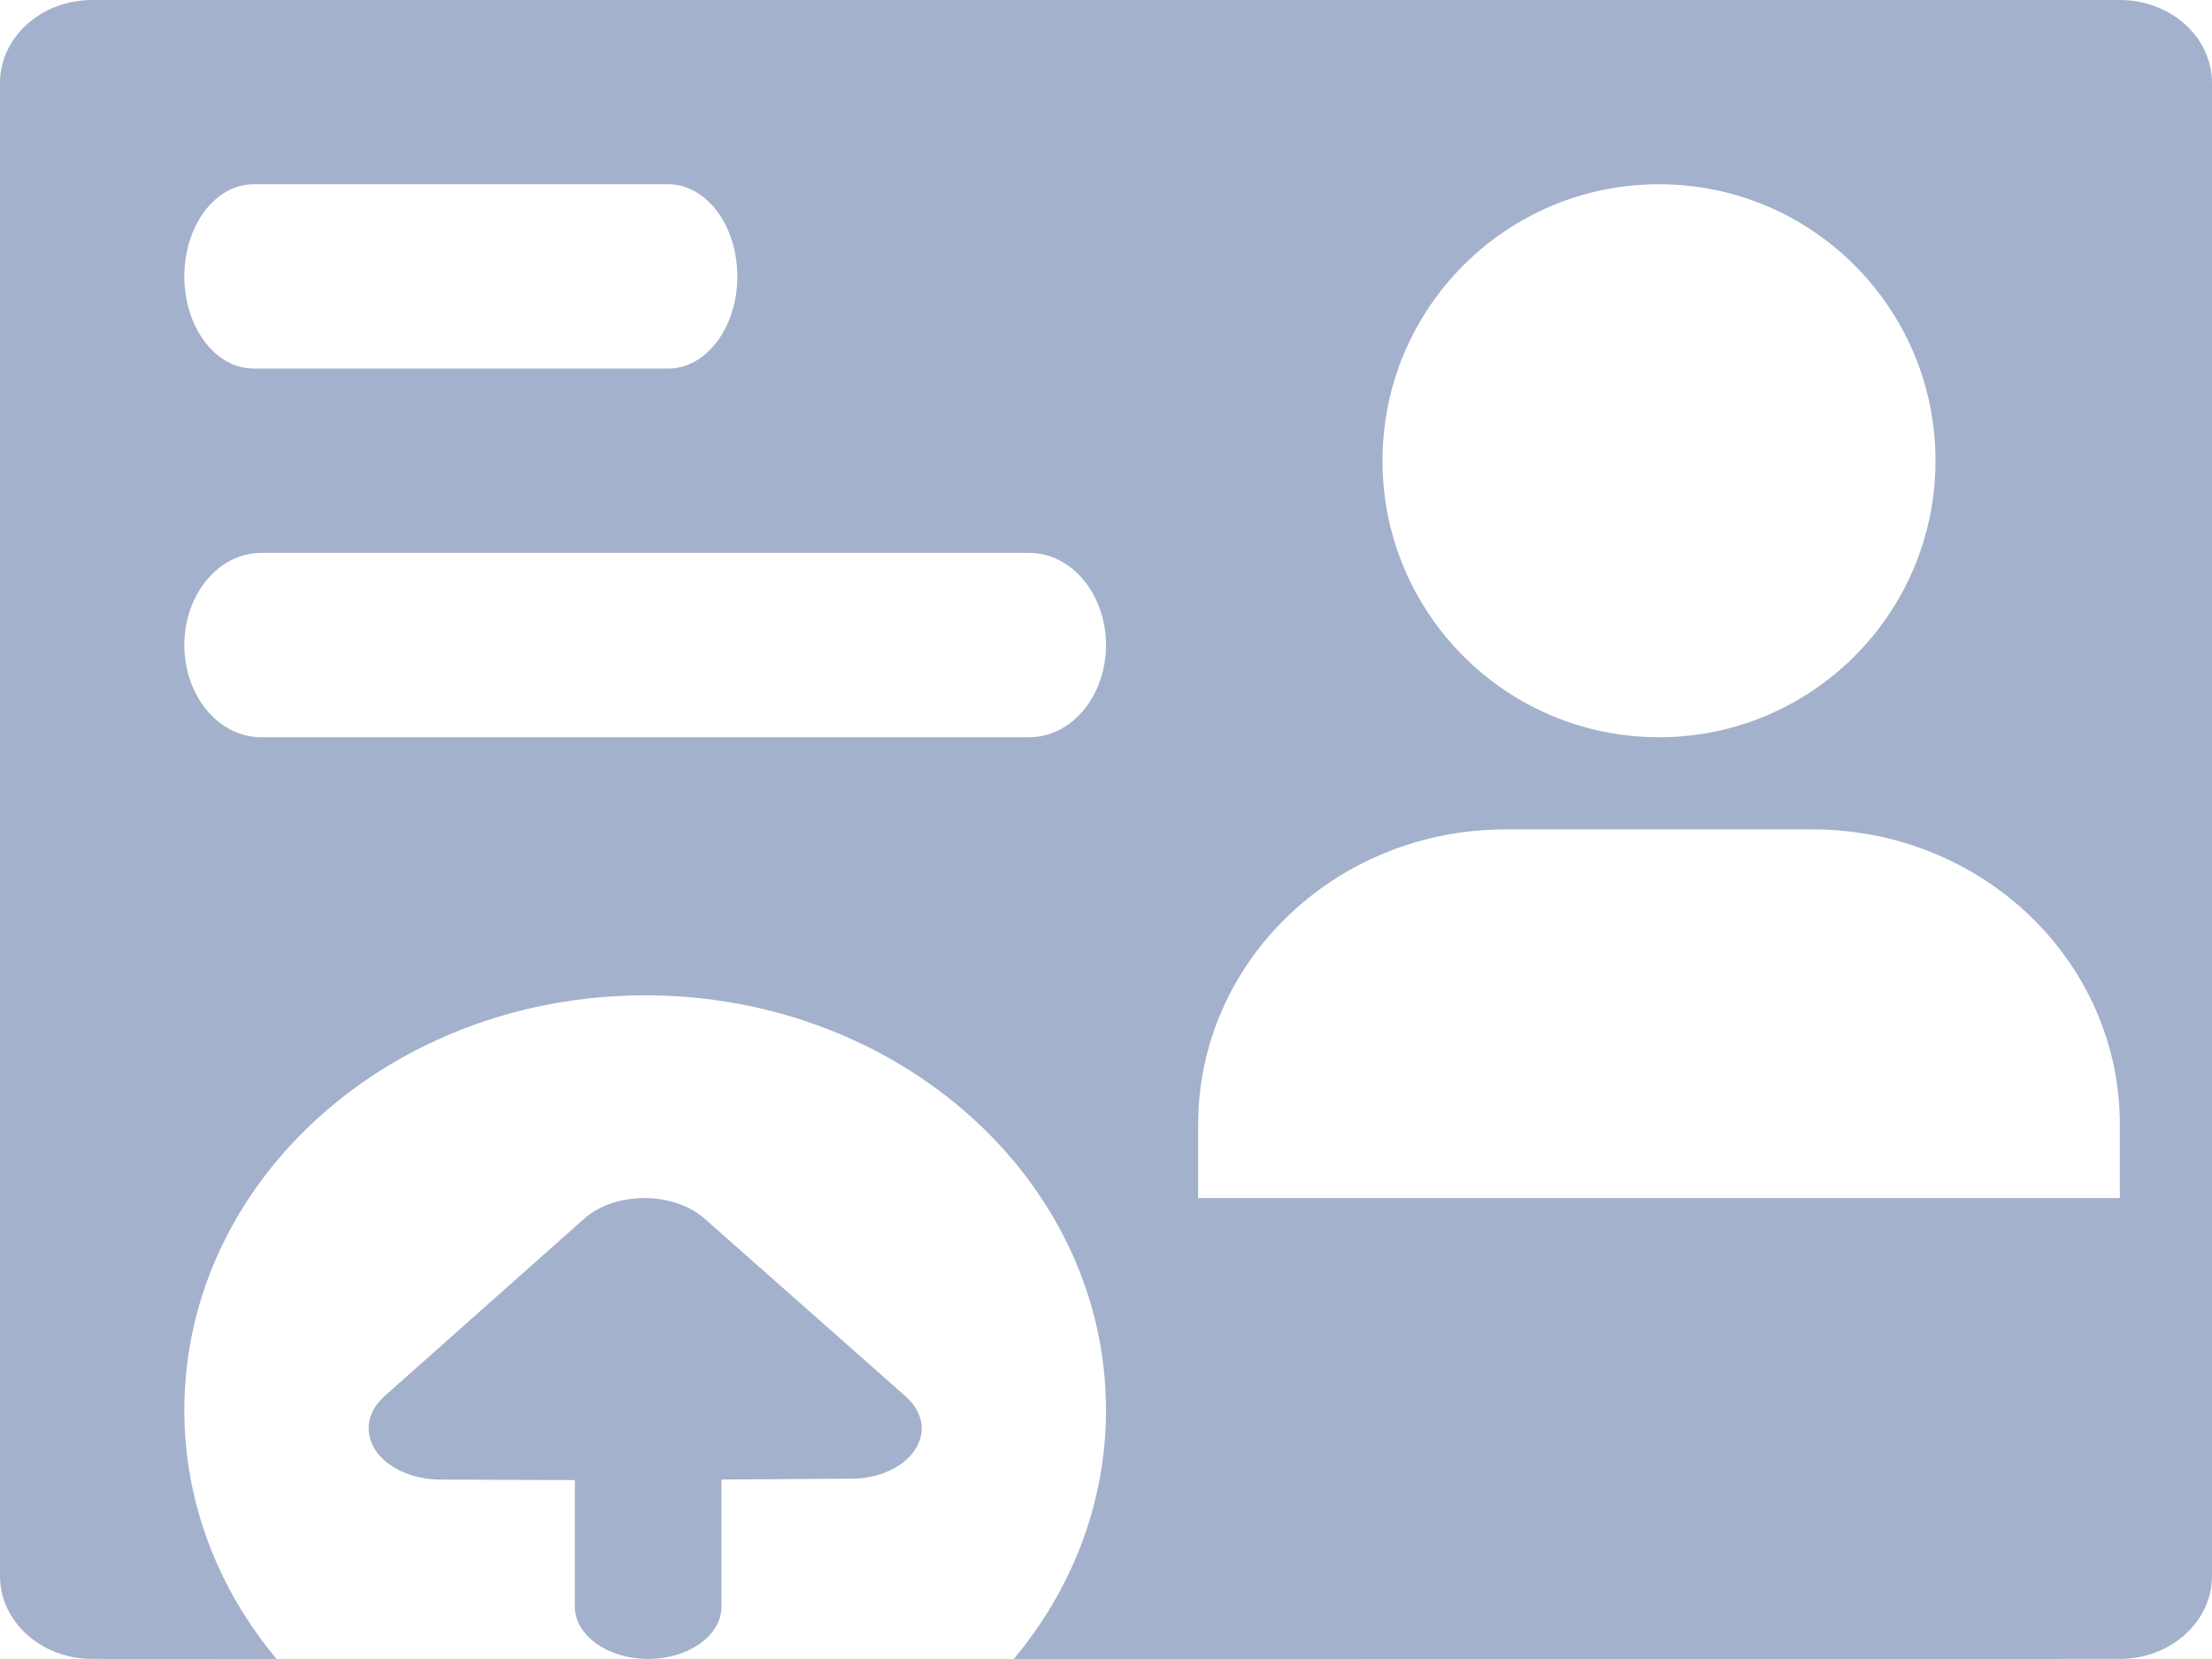 <?xml version="1.0" encoding="UTF-8"?>
<svg width="24px" height="18px" viewBox="0 0 24 18" version="1.1" xmlns="http://www.w3.org/2000/svg" xmlns:xlink="http://www.w3.org/1999/xlink">
    <!-- Generator: Sketch 57 (83077) - https://sketch.com -->
    <title>二级页面-上传证件icon</title>
    <desc>Created with Sketch.</desc>
    <g id="页面-1" stroke="none" stroke-width="1" fill="none" fill-rule="evenodd">
        <path d="M7.642,13.22 L9.83,15.154 C9.928,15.241 9.986,15.347 9.998,15.457 C10.029,15.759 9.712,16.021 9.289,16.043 L7.828,16.053 L7.828,17.432 C7.828,17.745 7.472,17.999 7.033,17.999 C6.594,17.999 6.237,17.745 6.237,17.432 L6.237,16.059 L4.734,16.053 C4.573,16.046 4.419,16.003 4.293,15.932 C3.956,15.739 3.902,15.389 4.172,15.148 L6.339,13.222 C6.377,13.188 6.42,13.158 6.467,13.131 C6.826,12.924 7.352,12.965 7.642,13.22 Z M23,0 C23.552,0 24,0.403 24,0.9 L24,17.099 C24,17.596 23.552,17.999 23,17.999 L10.999,18 C11.628,17.248 12,16.313 12,15.299 C12,12.814 9.761,10.799 7,10.799 C4.239,10.799 2,12.814 2,15.299 C2,16.313 2.372,17.248 3.001,18 L1,17.999 C0.448,17.999 0,17.596 0,17.099 L0,0.9 C0,0.403 0.448,0 1,0 L23,0 Z M19.667,8.999 L16.333,8.999 C14.492,8.999 13,10.432 13,12.199 L13,12.999 L23,12.999 L23,12.199 C23,10.432 21.508,8.999 19.667,8.999 Z M18,1.999 C16.343,1.999 15,3.342 15,4.999 C15,6.656 16.343,7.999 18,7.999 C19.657,7.999 21,6.656 21,4.999 C21,3.342 19.657,1.999 18,1.999 Z M11.167,5.999 L2.833,5.999 C2.373,5.999 2,6.447 2,6.999 C2,7.551 2.373,7.999 2.833,7.999 L11.167,7.999 C11.627,7.999 12,7.551 12,6.999 C12,6.447 11.627,5.999 11.167,5.999 Z M7.25,1.999 L2.75,1.999 C2.336,1.999 2,2.447 2,2.999 C2,3.512 2.29,3.934 2.663,3.992 L2.75,3.999 L7.25,3.999 C7.664,3.999 8,3.551 8,2.999 C8,2.447 7.664,1.999 7.25,1.999 Z" id="二级页面-上传证件icon" fill="#A3B1CC" fill-rule="nonzero"></path>
    </g>
</svg>